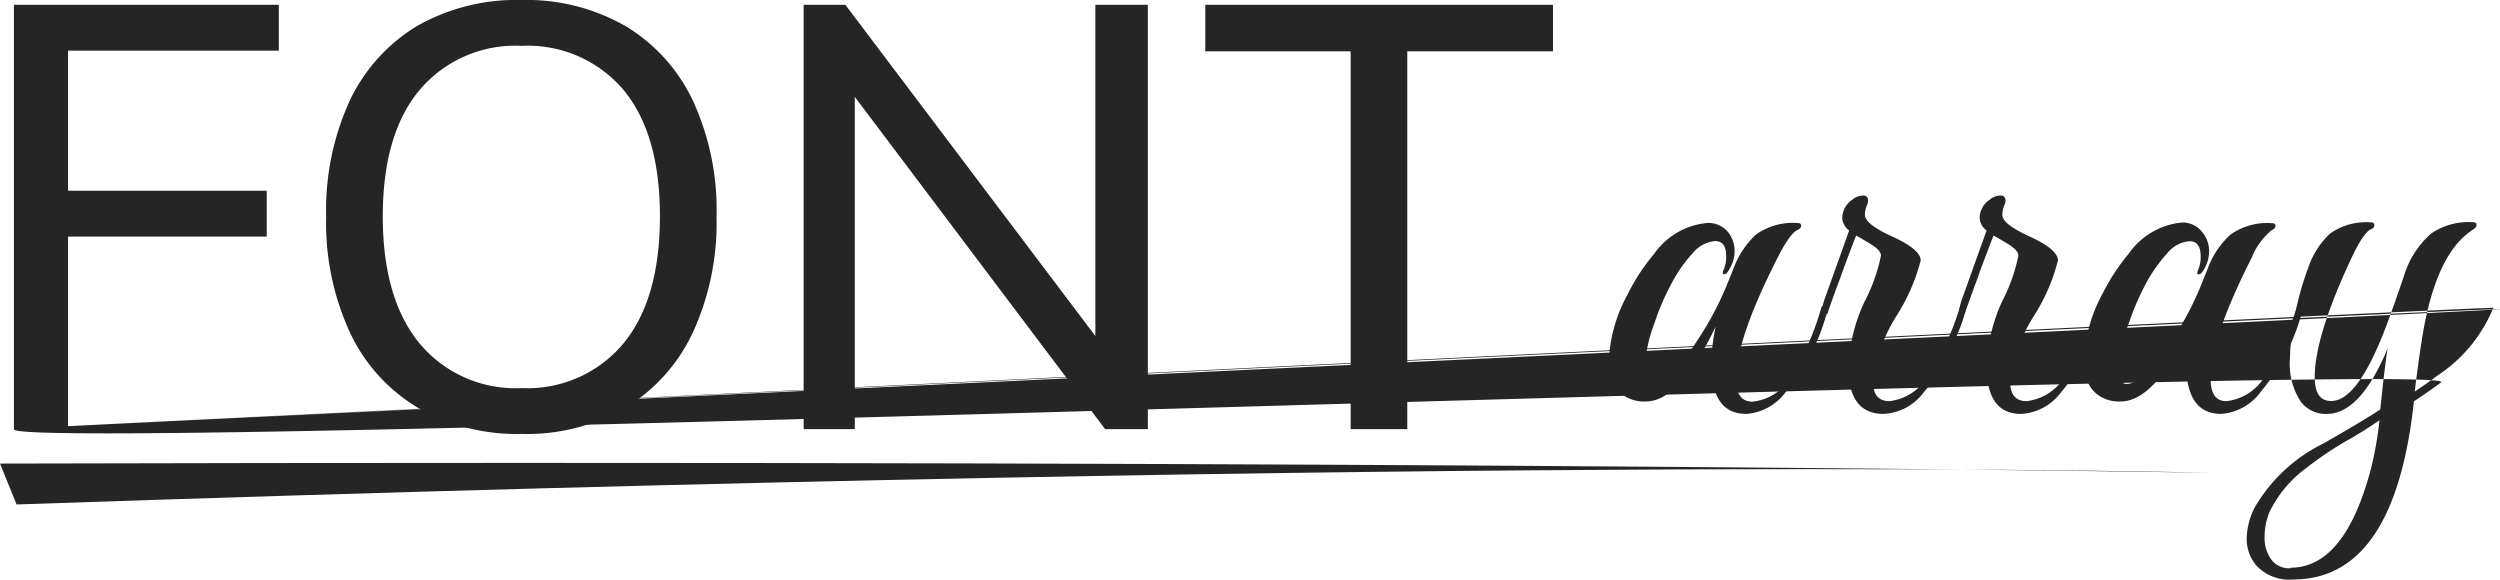 <svg xmlns="http://www.w3.org/2000/svg" viewBox="0 0 151 35.03"><defs><style>.cls-1{fill:#252525;}</style></defs><title>logo_1</title><g id="Layer_2" data-name="Layer 2"><g id="Layer_1-2" data-name="Layer 1"><path class="cls-1" d="M105.48,25c-1.42,0-2.12-1-2.12-3.08a11.6,11.6,0,0,1,.27-2.2q-2.17,4.53-4.23,4.53a2.23,2.23,0,0,1-1.26-.32,1.86,1.86,0,0,1-.73-.86,3,3,0,0,1-.24-1.23,9.13,9.13,0,0,1,1.15-4.08,11.84,11.84,0,0,1,1.57-2.4,4.4,4.4,0,0,1,3.21-1.89,1.52,1.52,0,0,1,1.25.52,1.83,1.83,0,0,1,.42,1.18,2.13,2.13,0,0,1-.42,1.25c-.07.1-.13.14-.2.14s-.09,0-.09-.1a.49.49,0,0,1,.06-.2,1.93,1.93,0,0,0,.14-.79c0-.61-.22-.91-.67-.91a2,2,0,0,0-1.36.74,8.66,8.66,0,0,0-1.29,1.86,14.72,14.72,0,0,0-1,2.33,9.17,9.17,0,0,0-.61,2.87c0,.55.16.82.47.82q1.13,0,3.19-3.36a19.12,19.12,0,0,0,1.43-2.9l.27-.66a5.31,5.31,0,0,1,1.38-2.1,3.86,3.86,0,0,1,2.51-.69c.14,0,.21.05.21.16s-.08.2-.22.26c-.3.13-.71.7-1.22,1.71q-2.49,4.89-2.49,7.29c0,.92.32,1.37,1,1.37a3.12,3.12,0,0,0,2.46-1.74A16.38,16.38,0,0,0,110,18.61c0-.1.09-.14.17-.14s.23.06.23.18a2.26,2.26,0,0,1-.1.39,12.5,12.5,0,0,1-2.45,4.65A3.24,3.24,0,0,1,105.48,25Z"/><path class="cls-1" d="M112.61,18.24a10.51,10.51,0,0,0,1-2.8c0-.21-.2-.44-.61-.69s-.71-.43-.89-.52c-.21.52-.47,1.22-.79,2.09-.13.36-.25.7-.37,1-.28.77-.46,1.27-.53,1.5s-.09.14-.17.14-.22-.06-.22-.17a3.92,3.92,0,0,1,.23-.87l1.43-4a1,1,0,0,1-.42-.77,1.39,1.39,0,0,1,.62-1.1,1.07,1.07,0,0,1,.65-.24c.19,0,.29.1.29.31a.62.62,0,0,1-.06.26,1.62,1.62,0,0,0-.13.6q0,.56,1.68,1.32c1.12.51,1.69,1,1.69,1.43a11.61,11.61,0,0,1-1.43,3.3A9.78,9.78,0,0,0,113.12,23q0,1.23,1,1.23a3.13,3.13,0,0,0,2.45-1.74,15.68,15.68,0,0,0,1.79-3.88.17.17,0,0,1,.16-.14c.15,0,.23.06.23.17a9.2,9.2,0,0,1-.64,1.8,11.15,11.15,0,0,1-1.91,3.25A3.22,3.22,0,0,1,113.77,25c-1.41,0-2.12-.93-2.12-2.79A10.11,10.11,0,0,1,112.61,18.24Z"/><path class="cls-1" d="M120.91,18.24a10.51,10.51,0,0,0,1-2.8c0-.21-.2-.44-.61-.69s-.71-.43-.89-.52c-.21.52-.47,1.22-.8,2.09-.12.36-.24.7-.36,1l-.54,1.5c0,.09-.08.14-.16.14s-.22-.06-.22-.17a3.4,3.4,0,0,1,.23-.87c.16-.45.63-1.77,1.43-4a1,1,0,0,1-.42-.77,1.37,1.37,0,0,1,.62-1.1,1,1,0,0,1,.64-.24c.2,0,.3.1.3.31a.62.62,0,0,1-.06.26,1.44,1.44,0,0,0-.13.6q0,.56,1.68,1.32c1.12.51,1.68,1,1.68,1.43a11.44,11.44,0,0,1-1.42,3.3A9.84,9.84,0,0,0,121.41,23c0,.82.32,1.23,1,1.23a3.12,3.12,0,0,0,2.44-1.74,15.68,15.68,0,0,0,1.8-3.88c0-.1.08-.14.16-.14s.22.06.22.17a9.56,9.56,0,0,1-.63,1.8,11.15,11.15,0,0,1-1.91,3.25A3.22,3.22,0,0,1,122.07,25C120.66,25,120,24,120,22.18A10.11,10.11,0,0,1,120.91,18.24Z"/><path class="cls-1" d="M134.16,25c-1.41,0-2.12-1-2.12-3.08a11.6,11.6,0,0,1,.27-2.2q-2.16,4.53-4.23,4.53a2.19,2.19,0,0,1-1.25-.32,1.86,1.86,0,0,1-.73-.86,3,3,0,0,1-.24-1.23A9.24,9.24,0,0,1,127,17.73a12.27,12.27,0,0,1,1.57-2.4,4.43,4.43,0,0,1,3.22-1.89A1.5,1.5,0,0,1,133,14a1.79,1.79,0,0,1,.43,1.18,2.13,2.13,0,0,1-.42,1.25.27.27,0,0,1-.2.14c-.06,0-.09,0-.09-.1a.49.49,0,0,1,.06-.2,1.93,1.93,0,0,0,.14-.79c0-.61-.23-.91-.67-.91a1.93,1.93,0,0,0-1.36.74,9,9,0,0,0-1.3,1.86,15.65,15.65,0,0,0-1,2.33,9.17,9.17,0,0,0-.61,2.87c0,.55.16.82.47.82q1.13,0,3.19-3.36a18.23,18.23,0,0,0,1.42-2.9l.27-.66a5.21,5.21,0,0,1,1.39-2.1,3.84,3.84,0,0,1,2.5-.69c.15,0,.22.05.22.16s-.08.2-.23.26A4.2,4.2,0,0,0,136,15.57q-2.48,4.89-2.48,7.29c0,.92.32,1.37.95,1.37a3.12,3.12,0,0,0,2.46-1.74,16.79,16.79,0,0,0,1.78-3.88.17.17,0,0,1,.17-.14c.15,0,.23.06.23.18A3,3,0,0,1,139,19a12.5,12.5,0,0,1-2.44,4.65A3.25,3.25,0,0,1,134.16,25Z"/><path class="cls-1" d="M138.51,35a2.7,2.7,0,0,1-2.26-.88,2.51,2.51,0,0,1-.55-1.6,4.27,4.27,0,0,1,.52-1.93,9.77,9.77,0,0,1,4.11-3.8c1.62-.93,2.77-1.61,3.44-2.06.14-1.39.28-2.62.44-3.68Q142.57,25,140.54,25a1.88,1.88,0,0,1-1.58-.75,4.14,4.14,0,0,1-.65-2.55,14.55,14.55,0,0,1,.27-2.48,17.62,17.62,0,0,1,.82-3,5.06,5.06,0,0,1,1.32-2.1,3.76,3.76,0,0,1,2.48-.69.18.18,0,0,1,.21.2c0,.09-.07.16-.21.22-.3.13-.68.7-1.16,1.71-1.48,3.16-2.23,5.56-2.23,7.21,0,1,.34,1.45,1,1.45q1.43,0,2.94-3.58c.35-.82.83-2.15,1.46-4a5.48,5.48,0,0,1,1.64-2.54,4,4,0,0,1,2.5-.68c.15,0,.23.05.23.16s-.07.2-.21.29c-1.49.94-2.51,3.1-3.06,6.46-.15.93-.3,2-.46,3.32.55-.37,1-.68,1.32-.93a9,9,0,0,0,3.43-4.13c0-.09-149.87,7.31-149.77,7.31S151,18.54,151,18.67.87,25.83.84,25.92c-.57,1.5,148.38-4.14,146.6-2.82-.53.39-1.08.77-1.64,1.14Q144.64,35,138.51,35Zm-.17-.71q3.3,0,4.87-6a20.75,20.75,0,0,0,.51-2.91c-.5.35-1.06.71-1.68,1.07a21.69,21.69,0,0,0-2.77,1.84,7.19,7.19,0,0,0-2.2,2.65,4.06,4.06,0,0,0-.29,1.51,2.22,2.22,0,0,0,.38,1.31A1.31,1.31,0,0,0,138.34,34.32Z"/><path class="cls-1" d="M.84,25.92V.29h16V3.06H4.11v8.46h12v2.77h-12V25.92Z"/><path class="cls-1" d="M31.51,26.21a11.94,11.94,0,0,1-6.28-1.59,10.42,10.42,0,0,1-4.09-4.53,15.8,15.8,0,0,1-1.44-7,15.9,15.9,0,0,1,1.42-7,10.52,10.52,0,0,1,4.07-4.52A12.15,12.15,0,0,1,31.51,0a12.05,12.05,0,0,1,6.28,1.58A10.46,10.46,0,0,1,41.86,6.1a15.82,15.82,0,0,1,1.42,7,15.87,15.87,0,0,1-1.44,7,10.5,10.5,0,0,1-4.07,4.53A11.86,11.86,0,0,1,31.51,26.21Zm0-2.77a7.54,7.54,0,0,0,6.14-2.69c1.47-1.78,2.21-4.35,2.21-7.68s-.74-5.89-2.21-7.65a7.57,7.57,0,0,0-6.14-2.65,7.56,7.56,0,0,0-6.17,2.67c-1.48,1.77-2.22,4.32-2.22,7.63s.74,5.87,2.22,7.67A7.53,7.53,0,0,0,31.51,23.44Z"/><path class="cls-1" d="M48.54,25.92V.29h2.52l16,21.2-.9.25V.29h3.17V25.92H66.75L50.8,4.75l.83-.29V25.92Z"/><path class="cls-1" d="M81.58,25.92V3.1H72.8V.29h21V3.1H85V25.92Z"/><path class="cls-1" d="M1,30.47c90.46-3.1,132.64-1.91,132.64-1.91S89.09,27.77,0,28"/></g></g></svg>